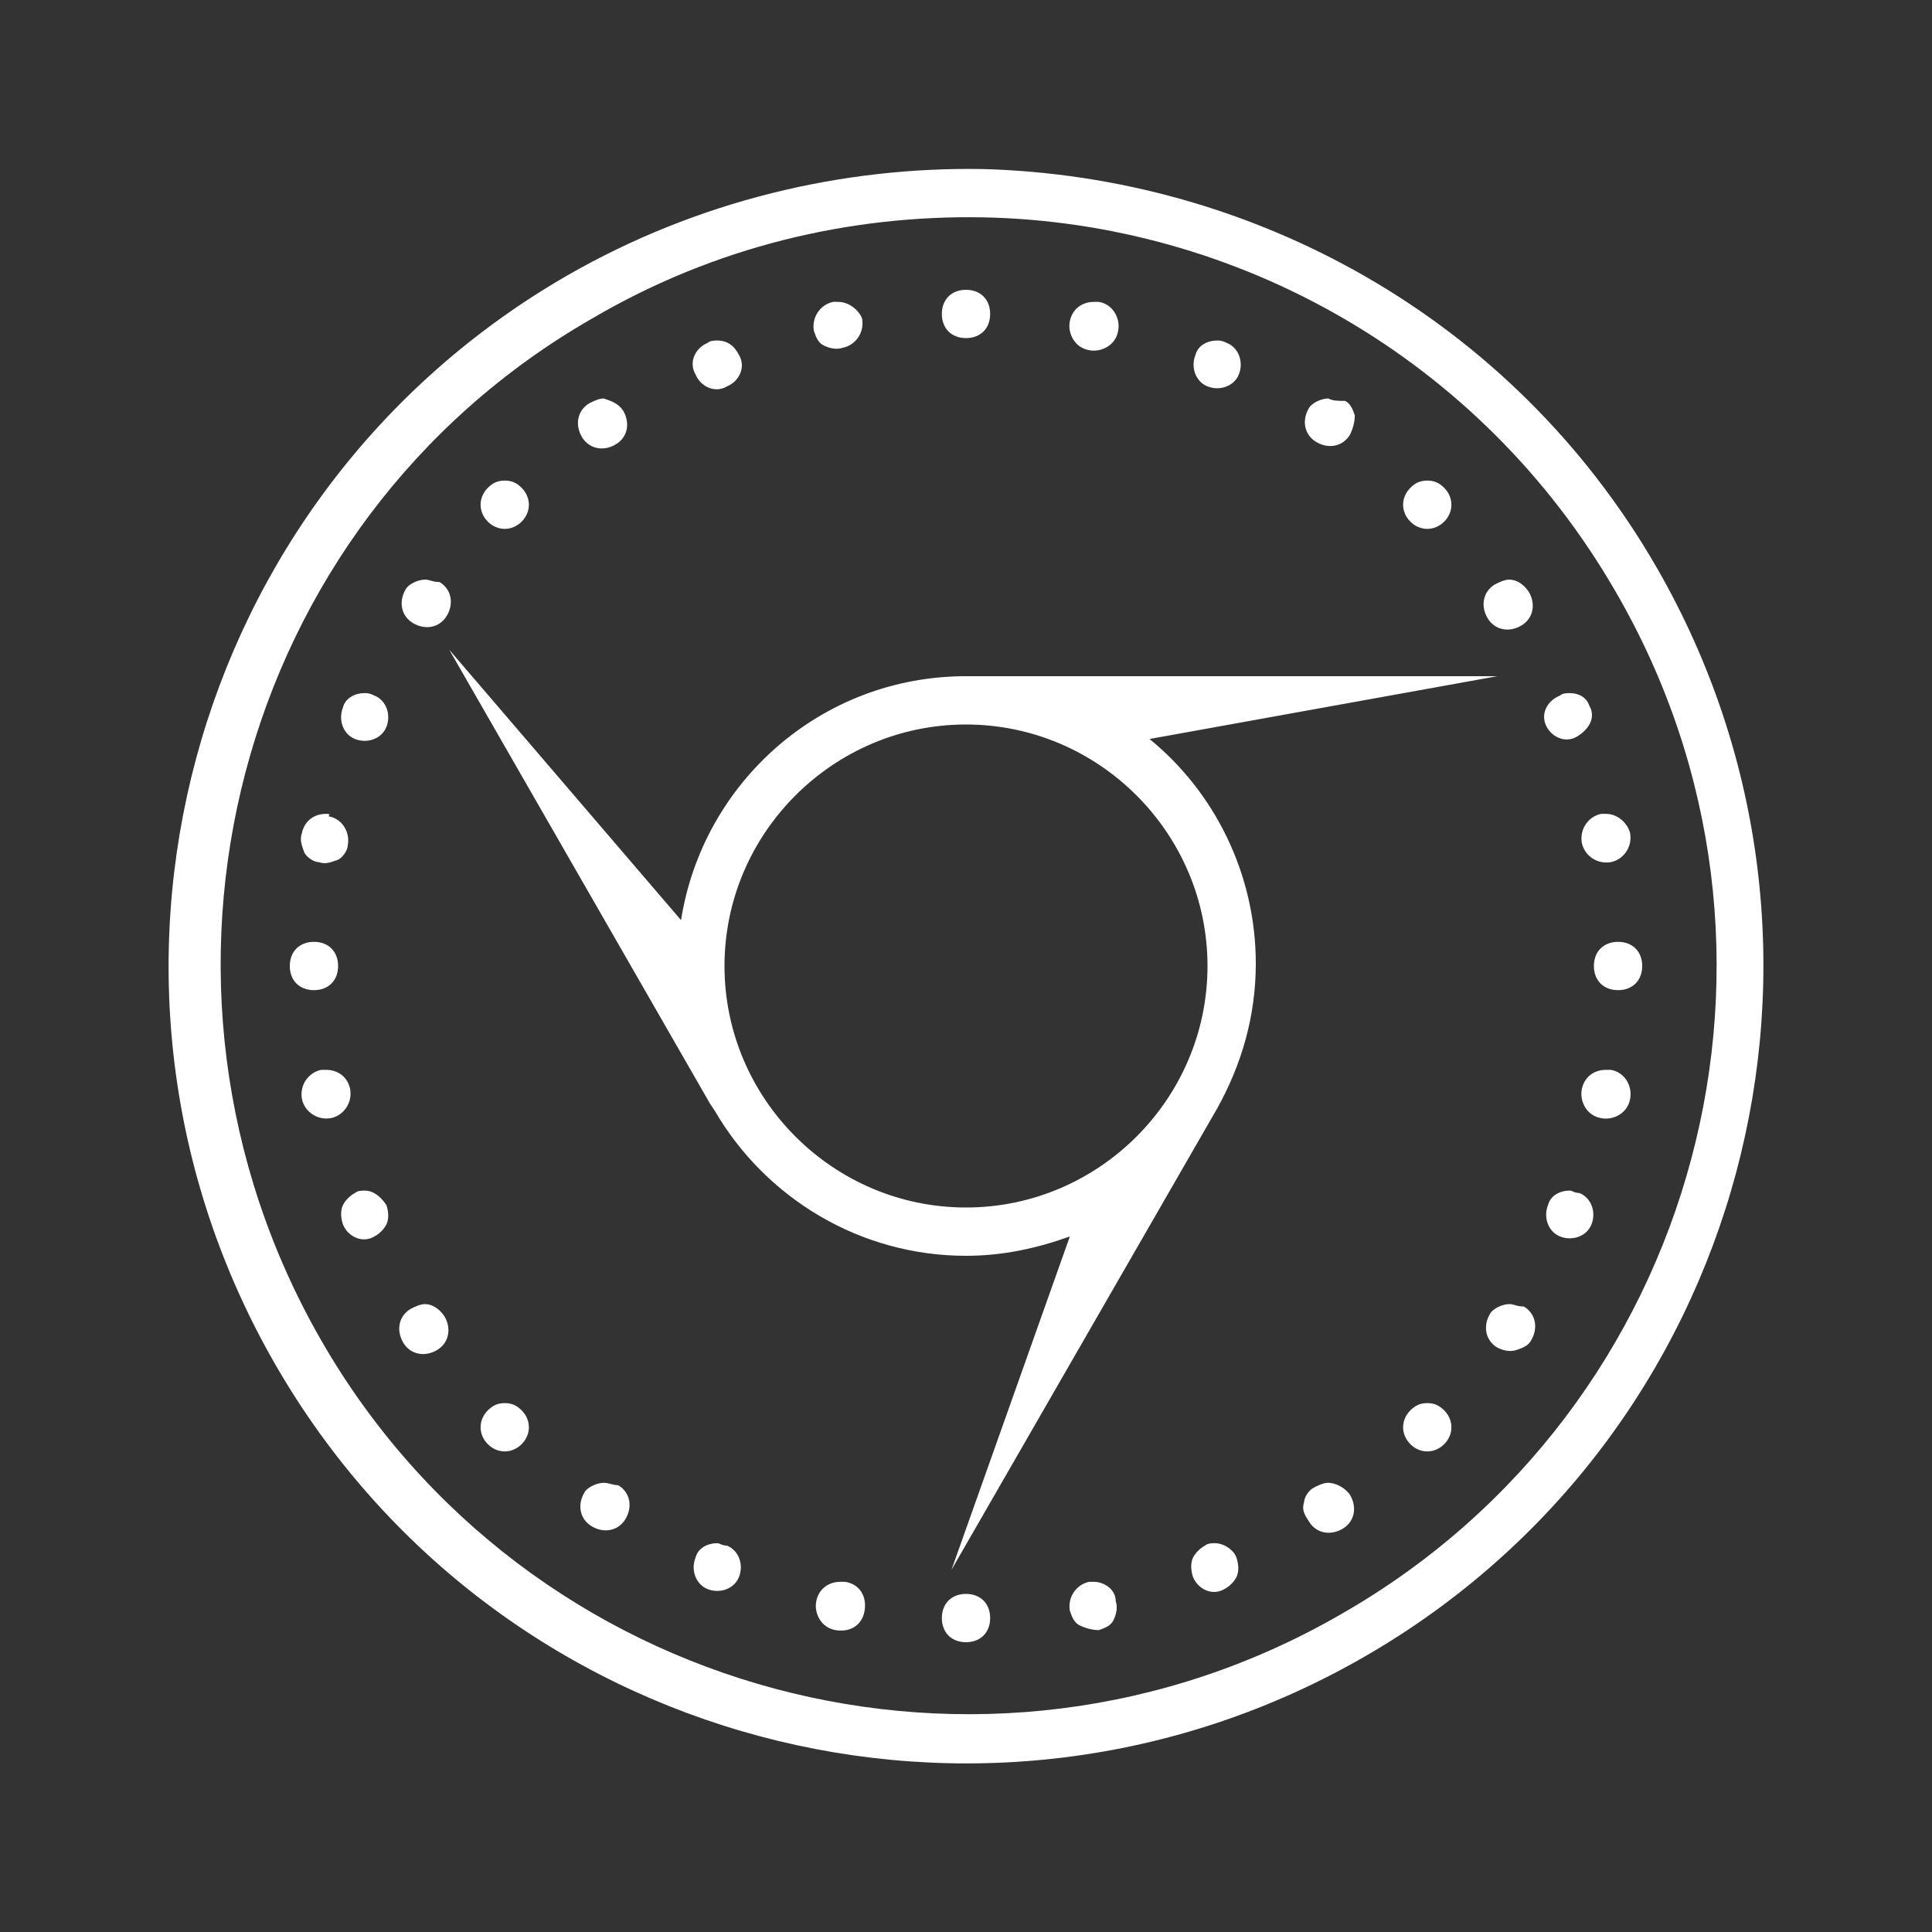 <?xml version="1.0" encoding="utf-8"?>
<!-- Generator: Adobe Illustrator 25.4.1, SVG Export Plug-In . SVG Version: 6.00 Build 0)  -->
<svg version="1.1" id="Capa_1" xmlns="http://www.w3.org/2000/svg" xmlns:xlink="http://www.w3.org/1999/xlink" x="0px" y="0px"
	 viewBox="0 0 80 80" style="enable-background:new 0 0 80 80;" xml:space="preserve">
<rect x="0" y="0" width="80" height="80" fill="#333333" stroke="none"/>
<style type="text/css">
	.st0{fill:#FFFFFF;}
</style>
<path class="st0" d="M40.7,7c-5.8-0.1-11.8,1.3-17.2,4.4C7.7,20.5,2.3,40.7,11.4,56.5c9.1,15.8,29.3,21.2,45.1,12.1
	s21.2-29.3,12.1-45.1C62.6,13.1,51.8,7.3,40.7,7z M40.7,9c10.5,0.2,20.6,5.8,26.2,15.5c8.6,14.8,3.5,33.8-11.3,42.3
	c-14.8,8.6-33.8,3.5-42.3-11.3S9.7,21.7,24.5,13.2C29.6,10.2,35.2,8.9,40.7,9z M40,12c-0.6,0-1,0.4-1,1s0.4,1,1,1s1-0.4,1-1
	S40.6,12,40,12z M45.3,12.5c-0.5,0-0.9,0.3-1,0.8c-0.1,0.5,0.2,1.1,0.8,1.2c0.5,0.1,1.1-0.2,1.2-0.8c0.1-0.5-0.2-1.1-0.8-1.2
	C45.4,12.5,45.4,12.5,45.3,12.5z M34.7,12.5c-0.1,0-0.1,0-0.2,0c-0.5,0.1-0.9,0.6-0.8,1.2c0.1,0.3,0.2,0.5,0.4,0.6
	c0.2,0.1,0.5,0.2,0.8,0.1c0.5-0.1,0.9-0.6,0.8-1.2C35.6,12.9,35.2,12.5,34.7,12.5z M29.7,14.1c-0.1,0-0.3,0-0.4,0.1
	c-0.5,0.2-0.8,0.8-0.5,1.3c0.2,0.5,0.8,0.8,1.3,0.5c0.5-0.2,0.8-0.8,0.5-1.3C30.4,14.3,30.1,14.1,29.7,14.1z M50.4,14.1
	c-0.4,0-0.8,0.2-0.9,0.6c-0.2,0.5,0,1.1,0.5,1.3c0.5,0.2,1.1,0,1.3-0.5c0.2-0.5,0-1.1-0.5-1.3C50.6,14.1,50.5,14.1,50.4,14.1z
	 M25,16.5c-0.2,0-0.4,0.1-0.6,0.2c-0.5,0.3-0.6,0.9-0.3,1.4c0.3,0.5,0.9,0.6,1.4,0.3c0.5-0.3,0.6-0.9,0.3-1.4
	C25.6,16.7,25.3,16.6,25,16.5z M55,16.5c-0.3,0-0.7,0.2-0.8,0.4c-0.3,0.5-0.2,1.1,0.3,1.4c0.5,0.3,1.1,0.2,1.4-0.3
	c0.1-0.2,0.2-0.5,0.2-0.8c-0.1-0.3-0.2-0.5-0.4-0.6C55.4,16.6,55.2,16.6,55,16.5z M20.9,19.9c-0.3,0-0.5,0.1-0.7,0.3
	c-0.4,0.4-0.4,1,0,1.4c0.4,0.4,1,0.4,1.4,0c0.4-0.4,0.4-1,0-1.4C21.4,20,21.2,19.9,20.9,19.9z M59.1,19.9c-0.3,0-0.5,0.1-0.7,0.3
	c-0.4,0.4-0.4,1,0,1.4c0.4,0.4,1,0.4,1.4,0c0.4-0.4,0.4-1,0-1.4C59.6,20,59.4,19.9,59.1,19.9z M62.5,24c-0.2,0-0.4,0.1-0.6,0.2
	c-0.5,0.3-0.6,0.9-0.3,1.4c0.3,0.5,0.9,0.6,1.4,0.3c0.5-0.3,0.6-0.9,0.3-1.4C63.1,24.2,62.8,24,62.5,24z M17.6,24
	c-0.3,0-0.7,0.2-0.8,0.4c-0.3,0.5-0.2,1.1,0.3,1.4c0.5,0.3,1.1,0.2,1.4-0.3c0.3-0.5,0.2-1.1-0.3-1.4C17.9,24.1,17.8,24,17.6,24z
	 M18.6,26.9l10.8,18.8c0,0,0,0,0,0l0.2,0.3v0c2.1,3.6,6,6,10.4,6c1.5,0,2.9-0.3,4.3-0.8l-4.9,13.8l11-19.1l0,0c1-1.8,1.6-3.8,1.6-6
	c0-3.7-1.7-7.1-4.4-9.3L62,28H40c-6,0-10.9,4.4-11.8,10.1L18.6,26.9z M65,28.7c-0.1,0-0.3,0-0.4,0.1C64.1,29,63.8,29.5,64,30
	c0.2,0.5,0.8,0.8,1.3,0.5s0.8-0.8,0.5-1.3C65.7,28.9,65.4,28.7,65,28.7z M15.1,28.7c-0.4,0-0.8,0.2-0.9,0.6c-0.2,0.5,0,1.1,0.5,1.3
	c0.5,0.2,1.1,0,1.3-0.5s0-1.1-0.5-1.3C15.3,28.7,15.2,28.7,15.1,28.7z M40,30c5.5,0,10,4.5,10,10s-4.5,10-10,10s-10-4.5-10-10
	S34.5,30,40,30z M66.5,33.7c-0.1,0-0.1,0-0.2,0c-0.5,0.1-0.9,0.6-0.8,1.2c0.1,0.5,0.6,0.9,1.2,0.8c0.5-0.1,0.9-0.6,0.8-1.2
	C67.4,34.1,67,33.7,66.5,33.7z M13.5,33.7c-0.5,0-0.9,0.3-1,0.8c-0.1,0.3,0,0.5,0.1,0.8c0.1,0.2,0.4,0.4,0.6,0.4
	c0.3,0.1,0.5,0,0.8-0.1c0.2-0.1,0.4-0.4,0.4-0.6c0.1-0.5-0.2-1.1-0.8-1.2C13.7,33.7,13.6,33.7,13.5,33.7z M13,39c-0.6,0-1,0.4-1,1
	s0.4,1,1,1s1-0.4,1-1S13.6,39,13,39z M67,39c-0.6,0-1,0.4-1,1s0.4,1,1,1s1-0.4,1-1S67.6,39,67,39z M13.5,44.3c-0.1,0-0.1,0-0.2,0
	c-0.5,0.1-0.9,0.6-0.8,1.2c0.1,0.5,0.6,0.9,1.2,0.8c0.5-0.1,0.9-0.6,0.8-1.2C14.4,44.6,14,44.3,13.5,44.3z M66.5,44.3
	c-0.5,0-0.9,0.3-1,0.8c-0.1,0.5,0.2,1.1,0.8,1.2c0.5,0.1,1.1-0.2,1.2-0.8c0.1-0.5-0.2-1.1-0.8-1.2C66.6,44.3,66.6,44.3,66.5,44.3z
	 M65,49.3c-0.4,0-0.8,0.2-0.9,0.6c-0.2,0.5,0,1.1,0.5,1.3s1.1,0,1.3-0.5c0.2-0.5,0-1.1-0.5-1.3C65.2,49.4,65.1,49.3,65,49.3z
	 M15.1,49.3c-0.1,0-0.3,0-0.4,0.1c-0.2,0.1-0.4,0.3-0.5,0.5c-0.1,0.2-0.1,0.5,0,0.8c0.2,0.5,0.8,0.8,1.3,0.5
	c0.2-0.1,0.4-0.3,0.5-0.5s0.1-0.5,0-0.8C15.8,49.6,15.5,49.3,15.1,49.3z M62.5,54c-0.3,0-0.7,0.2-0.8,0.4c-0.3,0.5-0.2,1.1,0.3,1.4
	c0.2,0.1,0.5,0.2,0.8,0.1c0.3-0.1,0.5-0.2,0.6-0.4c0.3-0.5,0.2-1.1-0.3-1.4C62.8,54.1,62.7,54,62.5,54z M17.6,54
	c-0.2,0-0.4,0.1-0.6,0.2c-0.5,0.3-0.6,0.9-0.3,1.4c0.3,0.5,0.9,0.6,1.4,0.3c0.5-0.3,0.6-0.9,0.3-1.4C18.2,54.2,17.9,54,17.6,54z
	 M20.9,58.1c-0.3,0-0.5,0.1-0.7,0.3c-0.4,0.4-0.4,1,0,1.4c0.4,0.4,1,0.4,1.4,0c0.4-0.4,0.4-1,0-1.4C21.4,58.2,21.2,58.1,20.9,58.1z
	 M59.1,58.1c-0.3,0-0.5,0.1-0.7,0.3c-0.4,0.4-0.4,1,0,1.4c0.4,0.4,1,0.4,1.4,0c0.4-0.4,0.4-1,0-1.4C59.6,58.2,59.4,58.1,59.1,58.1z
	 M25,61.4c-0.3,0-0.7,0.2-0.8,0.4c-0.3,0.5-0.2,1.1,0.3,1.4c0.5,0.3,1.1,0.2,1.4-0.3c0.3-0.5,0.2-1.1-0.3-1.4
	C25.4,61.5,25.2,61.4,25,61.4z M55,61.4c-0.2,0-0.4,0.1-0.6,0.2c-0.2,0.1-0.4,0.4-0.4,0.6c-0.1,0.3,0,0.5,0.2,0.8
	c0.3,0.5,0.9,0.6,1.4,0.3c0.5-0.3,0.6-0.9,0.3-1.4C55.7,61.6,55.3,61.4,55,61.4z M29.7,63.9c-0.4,0-0.8,0.2-0.9,0.6
	c-0.2,0.5,0,1.1,0.5,1.3c0.5,0.2,1.1,0,1.3-0.5c0.2-0.5,0-1.1-0.5-1.3C29.9,64,29.8,63.9,29.7,63.9z M50.3,63.9
	c-0.1,0-0.3,0-0.4,0.1c-0.2,0.1-0.4,0.3-0.5,0.5c-0.1,0.2-0.1,0.5,0,0.8c0.2,0.5,0.8,0.8,1.3,0.5c0.2-0.1,0.4-0.3,0.5-0.5
	c0.1-0.2,0.1-0.5,0-0.8C51.1,64.2,50.7,63.9,50.3,63.9z M34.8,65.5c-0.5,0-0.9,0.3-1,0.8c-0.1,0.5,0.2,1.1,0.8,1.2s1.1-0.2,1.2-0.8
	s-0.2-1.1-0.8-1.2C34.9,65.5,34.8,65.5,34.8,65.5z M45.3,65.5c-0.1,0-0.1,0-0.2,0c-0.5,0.1-0.9,0.6-0.8,1.2c0.1,0.3,0.2,0.5,0.4,0.6
	c0.2,0.1,0.5,0.2,0.8,0.2c0.3-0.1,0.5-0.2,0.6-0.4c0.1-0.2,0.2-0.5,0.1-0.8C46.2,65.8,45.7,65.5,45.3,65.5z M40,66c-0.6,0-1,0.4-1,1
	s0.4,1,1,1s1-0.4,1-1S40.6,66,40,66z"/>
</svg>
